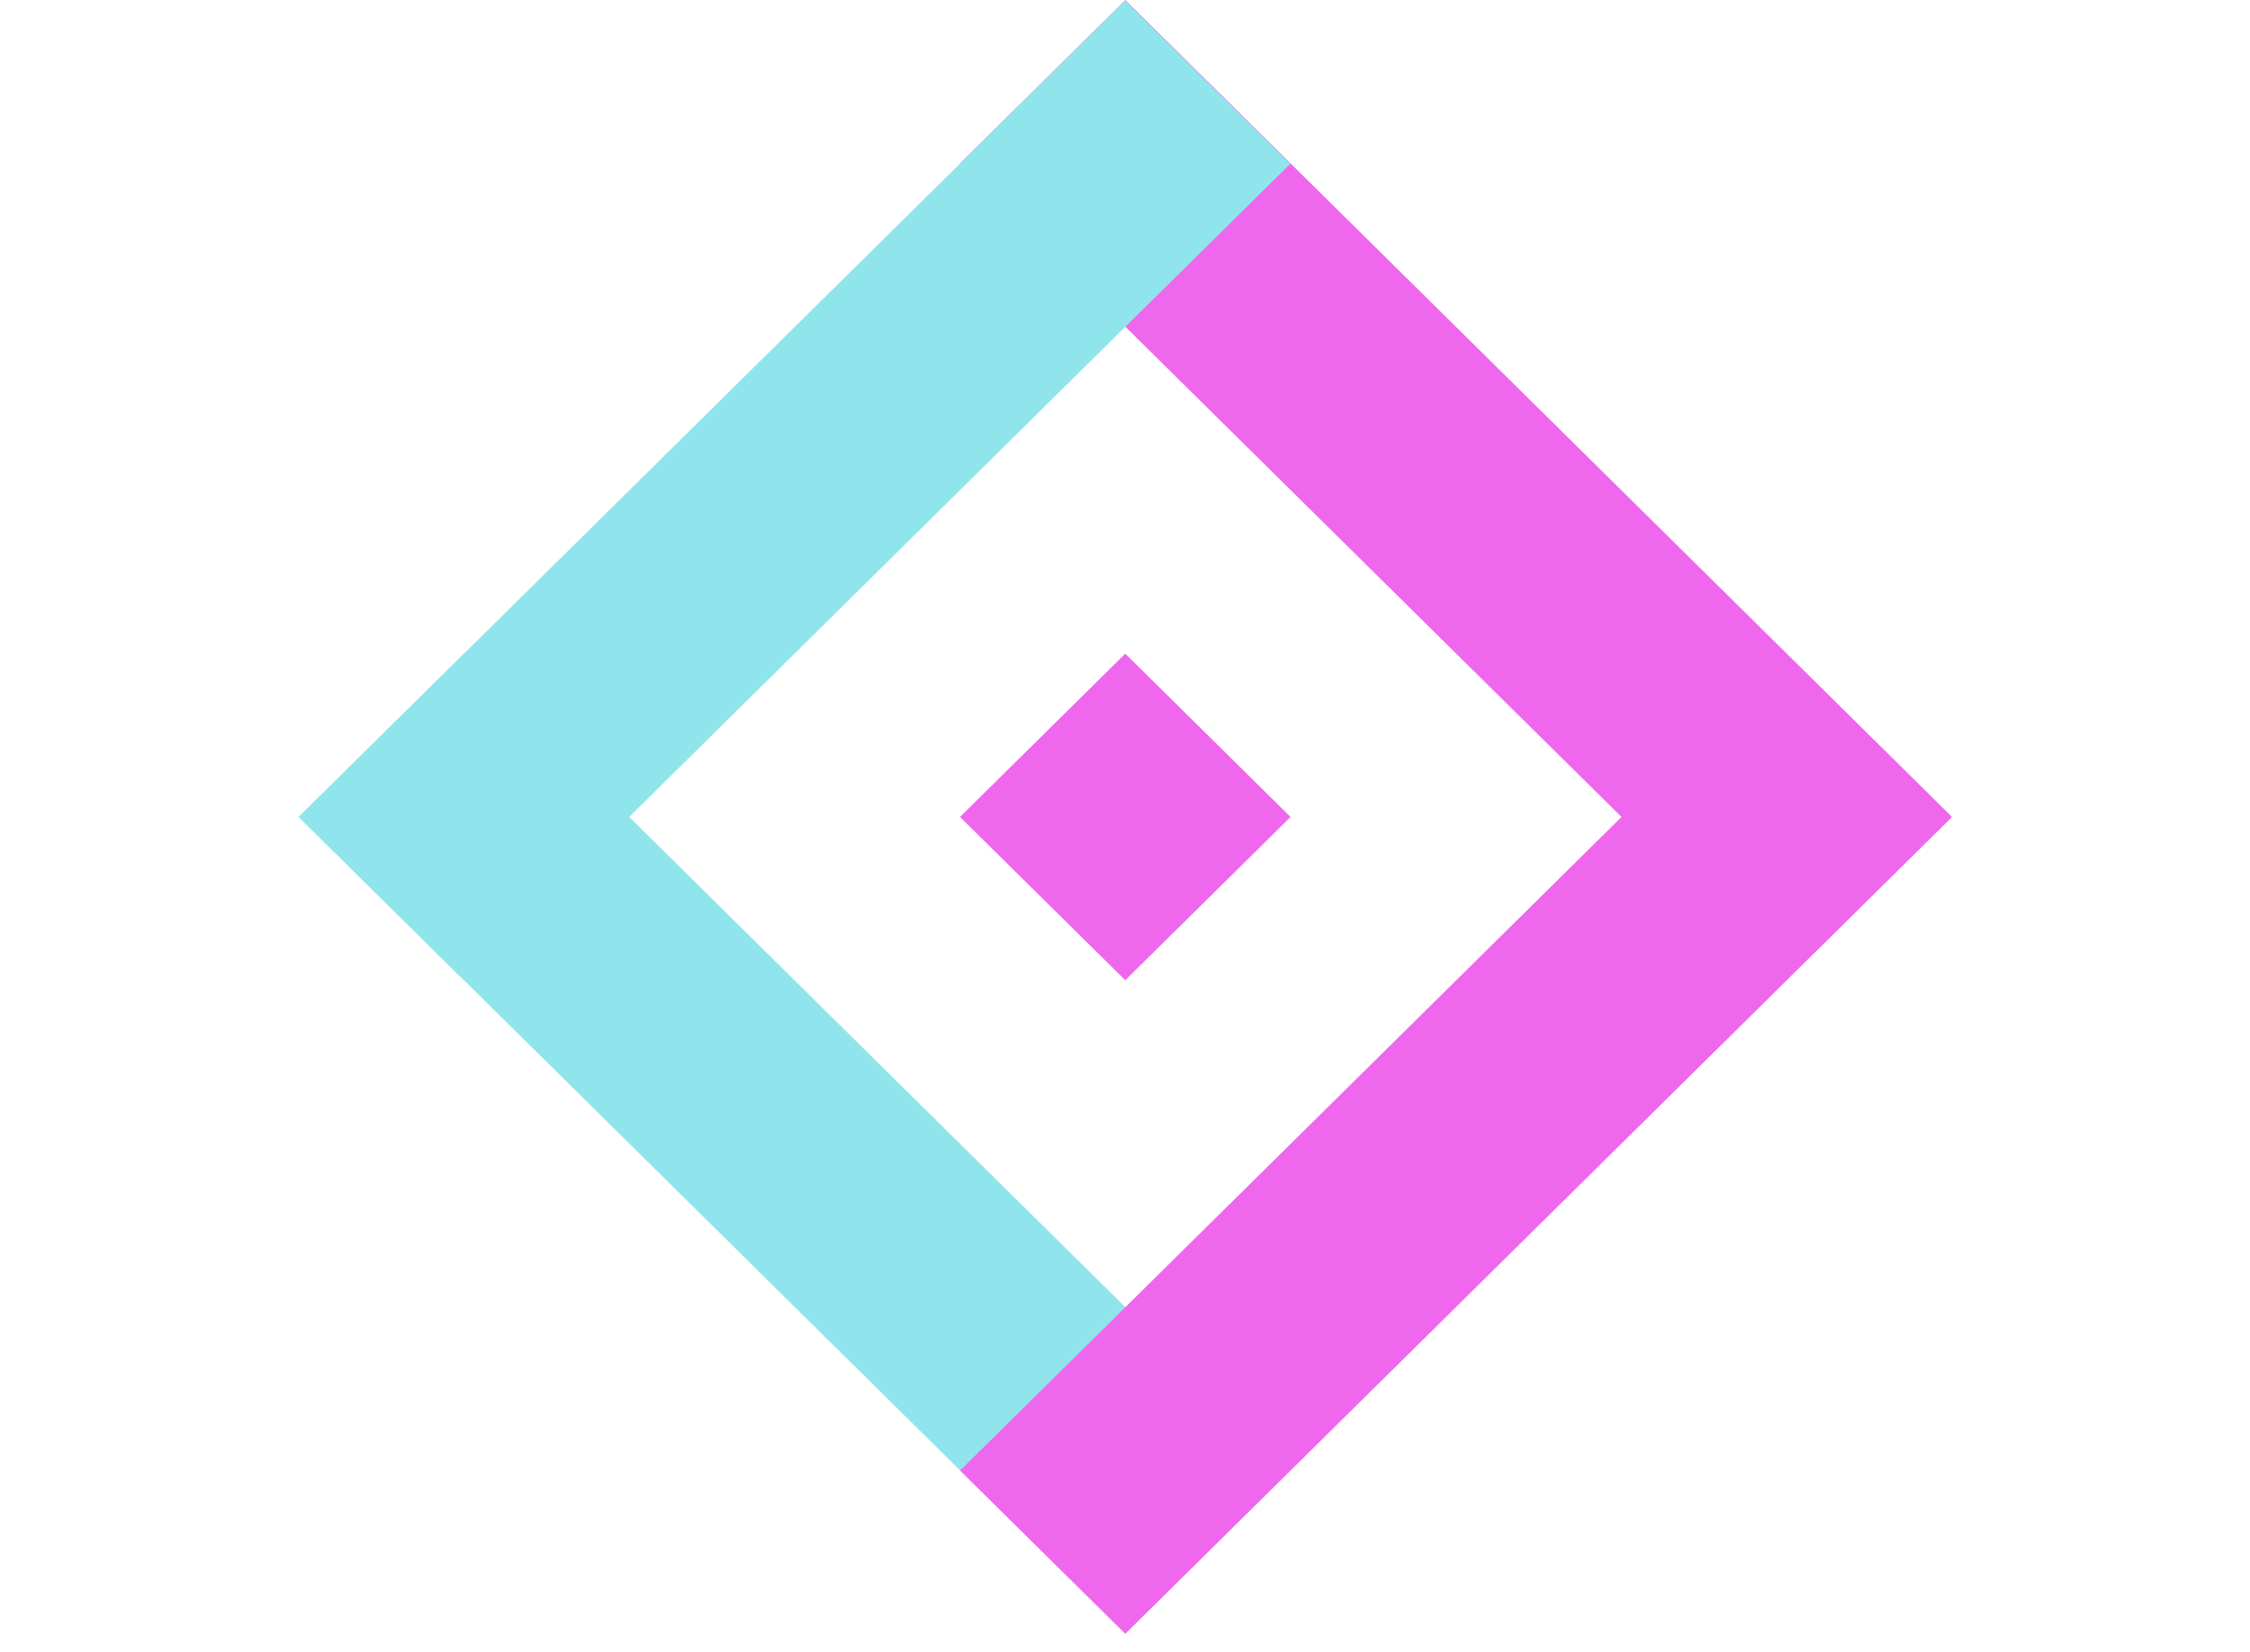 <svg width="113" height="83" viewBox="0 0 113 83" fill="none" xmlns="http://www.w3.org/2000/svg">
<rect width="12.206" height="12.206" transform="matrix(0.68 -0.672 0.68 0.672 48.214 41.039)" fill="#EF67ED"/>
<rect width="12.206" height="48.866" transform="matrix(0.68 -0.672 0.68 0.672 15.001 41.039)" fill="#90E5EC"/>
<rect width="12.206" height="61.03" transform="matrix(0.68 -0.672 0.68 0.672 48.214 8.208)" fill="#EF67ED"/>
<rect width="61.03" height="12.206" transform="matrix(0.68 -0.672 0.68 0.672 15.001 41.039)" fill="#90E5EC"/>
<rect width="61.03" height="12.206" transform="matrix(0.68 -0.672 0.68 0.672 48.214 73.871)" fill="#EF67ED"/>
</svg>

